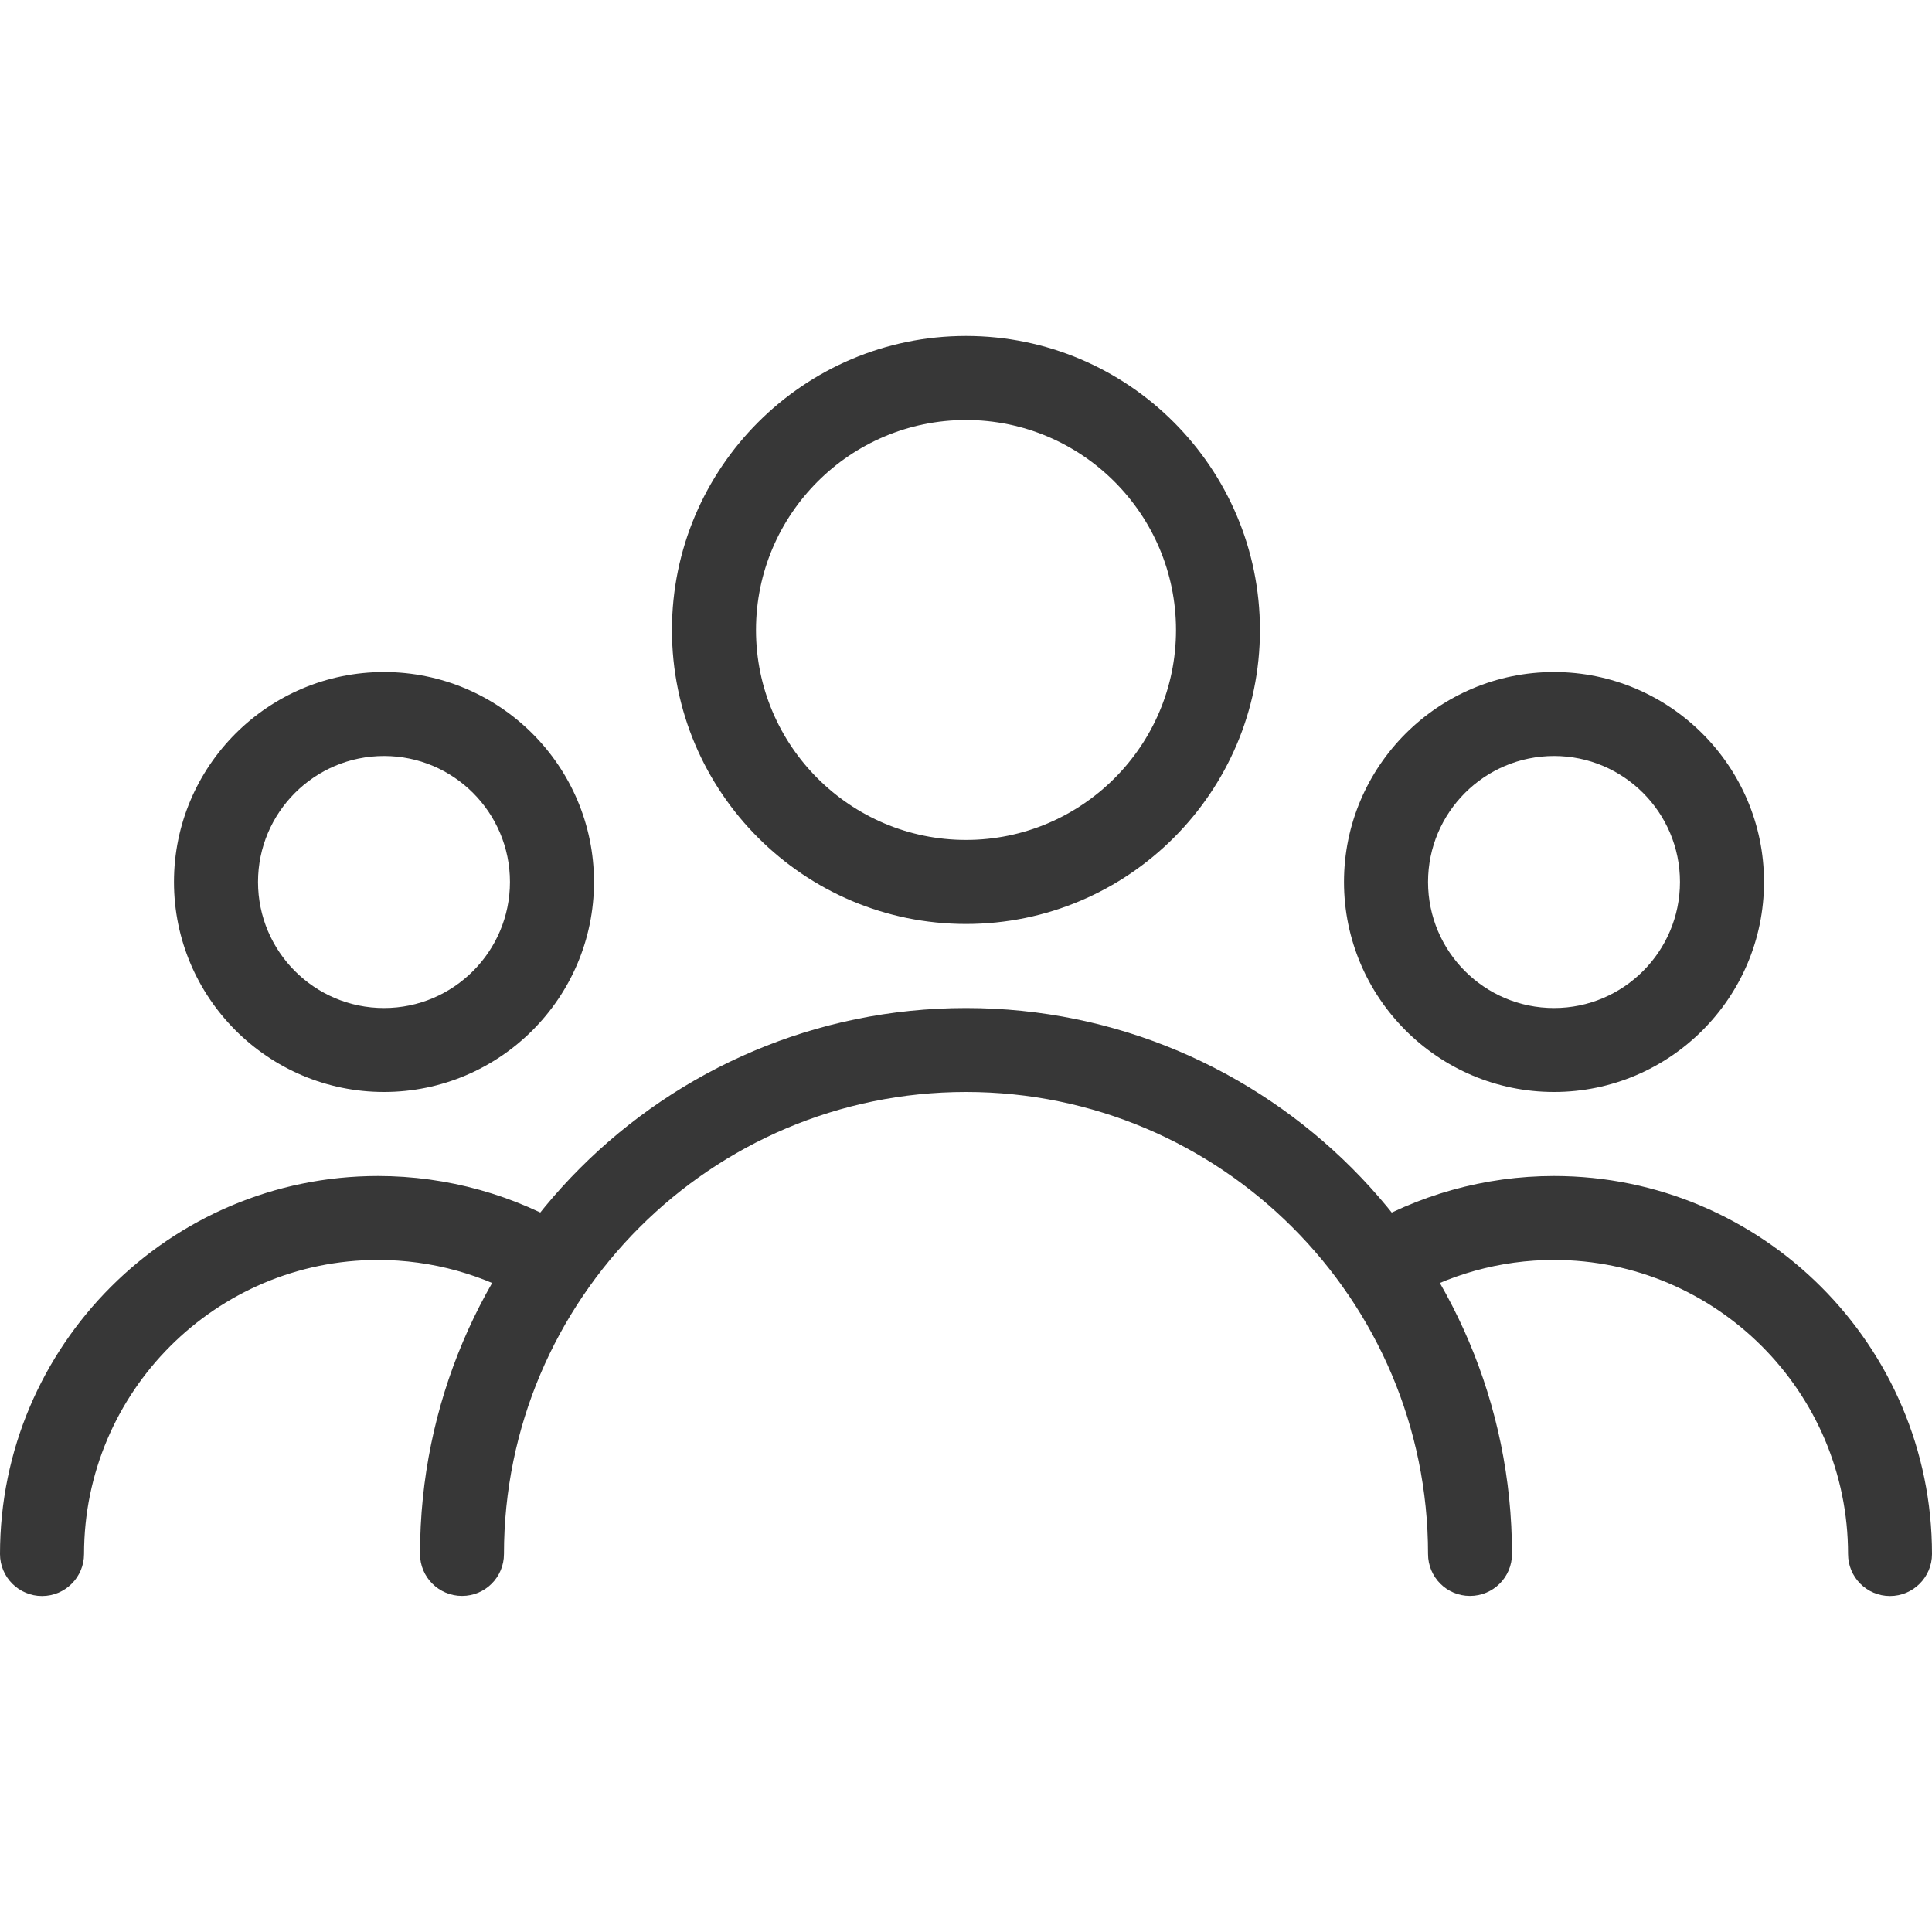 <svg xmlns="http://www.w3.org/2000/svg" width="20" height="20" fill="none" viewBox="0 0 20 20">
    <g fill="#373737" clip-path="url(#clip0)">
        <path d="M10 3.478c-1.678 0-3.044 1.365-3.044 3.044C6.956 8.2 8.322 9.565 10 9.565s3.043-1.365 3.043-3.043c0-1.679-1.365-3.044-3.043-3.044zm0 5.217c-1.198 0-2.174-.975-2.174-2.173 0-1.199.976-2.174 2.174-2.174s2.174.975 2.174 2.174c0 1.198-.976 2.173-2.174 2.173zM16.087 6.957c-1.198 0-2.174.975-2.174 2.173 0 1.199.976 2.174 2.174 2.174s2.174-.975 2.174-2.174c0-1.198-.976-2.173-2.174-2.173zm0 3.478c-.72 0-1.304-.585-1.304-1.305 0-.719.585-1.304 1.304-1.304.72 0 1.304.585 1.304 1.304 0 .72-.585 1.305-1.304 1.305zM3.975 6.957c-1.2 0-2.174.975-2.174 2.173 0 1.199.976 2.174 2.174 2.174s2.174-.975 2.174-2.174c0-1.198-.975-2.173-2.174-2.173zm0 3.478c-.72 0-1.304-.585-1.304-1.305 0-.719.585-1.304 1.304-1.304.72 0 1.304.585 1.304 1.304 0 .72-.585 1.305-1.304 1.305zM10 10.435c-3.117 0-5.652 2.535-5.652 5.652 0 .24.195.434.435.434s.434-.194.434-.434c0-2.638 2.146-4.783 4.783-4.783 2.637 0 4.783 2.145 4.783 4.783 0 .24.194.434.434.434s.435-.194.435-.434c0-3.117-2.535-5.652-5.652-5.652z"/>
        <path d="M16.087 12.174c-.716 0-1.416.196-2.027.565-.204.125-.27.392-.146.597.126.206.392.27.597.146.474-.287 1.019-.439 1.576-.439 1.678 0 3.044 1.366 3.044 3.044 0 .24.194.435.434.435s.435-.195.435-.435c0-2.157-1.756-3.913-3.913-3.913zM5.94 12.738c-.61-.368-1.311-.564-2.027-.564C1.756 12.174 0 13.93 0 16.087c0 .24.195.435.435.435s.435-.195.435-.435c0-1.678 1.365-3.044 3.043-3.044.557 0 1.102.152 1.575.439.204.124.472.059.597-.146.125-.206.06-.473-.146-.598z"/>
    </g>
    <defs>
        <clipPath id="clip0">
            <path fill="#fff" d="M0 0H20V20H0z"/>
        </clipPath>
    </defs>
</svg>
